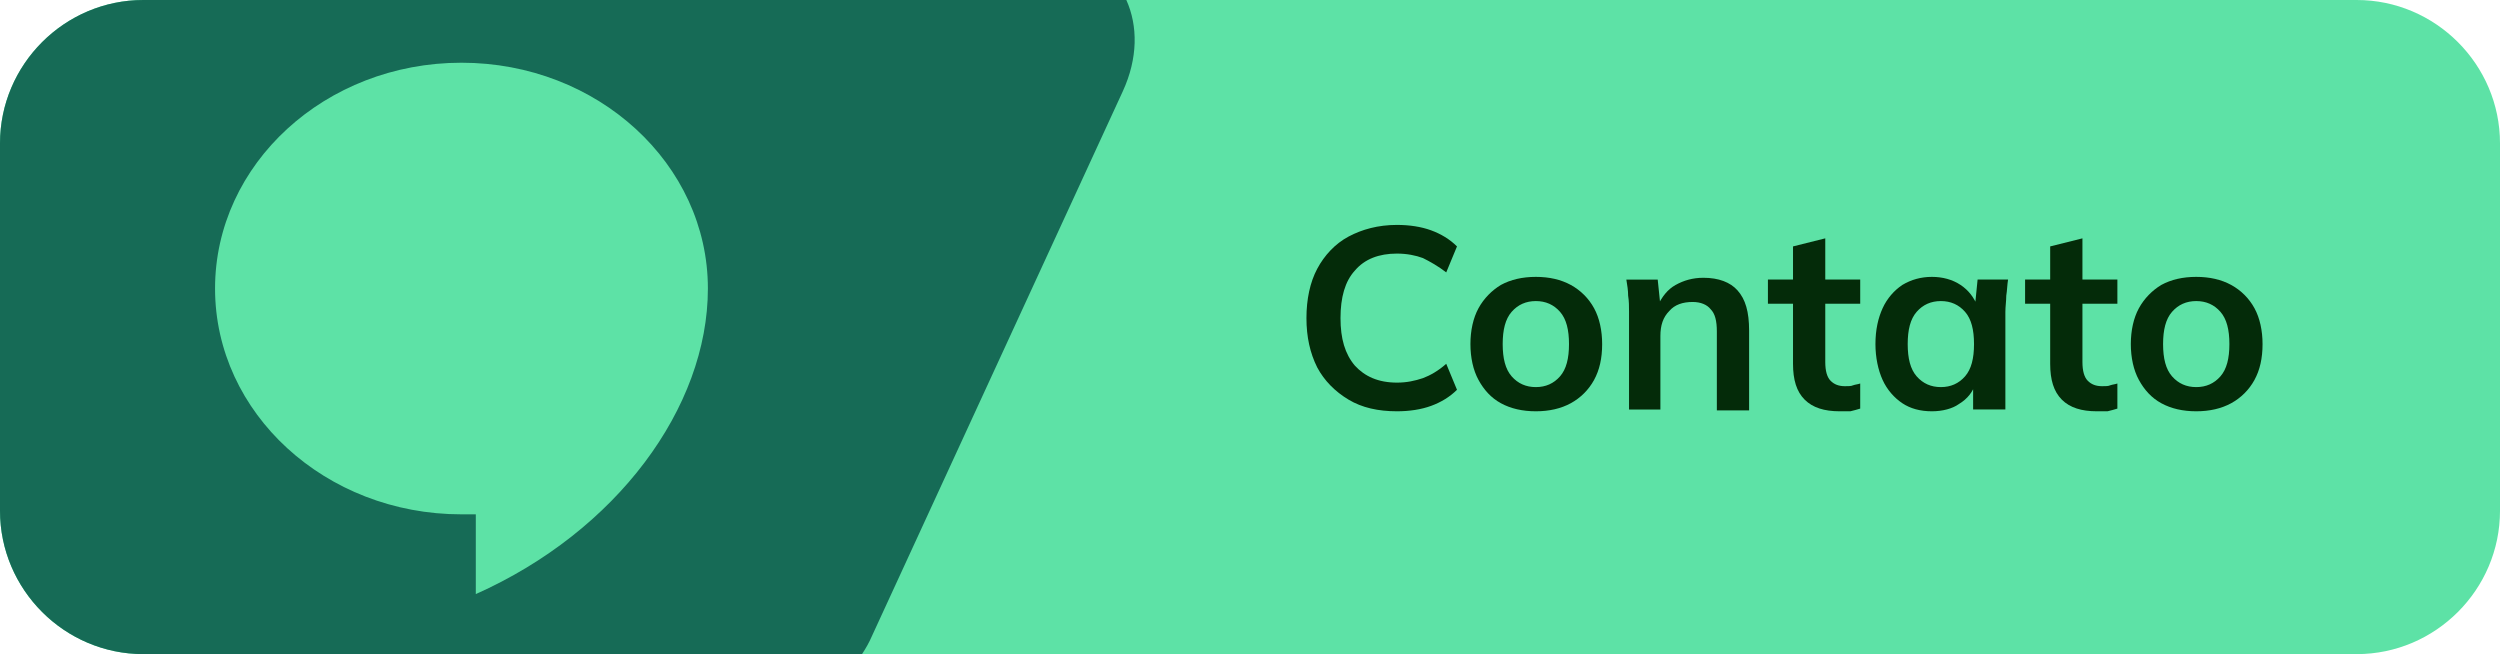 <?xml version="1.0" encoding="utf-8"?>
<!-- Generator: Adobe Illustrator 23.0.0, SVG Export Plug-In . SVG Version: 6.00 Build 0)  -->
<svg version="1.1" id="Camada_1" xmlns="http://www.w3.org/2000/svg" xmlns:xlink="http://www.w3.org/1999/xlink" x="0px" y="0px"
	 viewBox="0 0 279 73" style="enable-background:new 0 0 279 73;" xml:space="preserve">
<style type="text/css">
	.st0{fill:#5DE2A6;}
	.st1{fill-rule:evenodd;clip-rule:evenodd;fill:#166B56;}
	.st2{fill:#042B09;}
</style>
<g>
	<path class="st0" d="M0,57V16C0,7.2,7.2,0,16,0h247c8.8,0,16,7.2,16,16v41c0,8.8-7.2,16-16,16H16C7.2,73,0,65.8,0,57z"/>
	<path class="st1" d="M125.7,0c1.3,2.9,1.3,6.5-0.4,10.2L97.3,71c-0.3,0.7-0.7,1.4-1.1,2H16C7.2,73,0,65.8,0,57V16C0,7.2,7.2,0,16,0
		H125.7z"/>
	<path class="st0" d="M51.5,7C36.3,7,24,18.3,24,32.2s12.3,25.2,27.5,25.2h1.6v8.9C68.8,59.3,79,45.5,79,32.2C79,18.3,66.7,7,51.5,7
		z"/>
</g>
<g>
	<path class="st2" d="M155.9,45.9c-2.1,0-3.9-0.4-5.4-1.3s-2.7-2.1-3.5-3.6c-0.8-1.6-1.2-3.4-1.2-5.5c0-2.1,0.4-4,1.2-5.5
		s2-2.8,3.5-3.6s3.3-1.3,5.4-1.3c1.4,0,2.7,0.2,3.8,0.6s2.1,1,2.9,1.8l-1.2,2.9c-0.9-0.7-1.8-1.2-2.6-1.6c-0.8-0.3-1.8-0.5-2.9-0.5
		c-2,0-3.6,0.6-4.7,1.9c-1.1,1.2-1.6,3-1.6,5.3c0,2.3,0.5,4,1.6,5.3c1.1,1.2,2.6,1.9,4.7,1.9c1.1,0,2-0.2,2.9-0.5
		c0.8-0.3,1.7-0.8,2.6-1.6l1.2,2.9c-0.8,0.8-1.8,1.4-2.9,1.8S157.3,45.9,155.9,45.9z"/>
	<path class="st2" d="M171.4,45.9c-1.5,0-2.8-0.3-3.9-0.9c-1.1-0.6-1.9-1.5-2.5-2.6c-0.6-1.1-0.9-2.5-0.9-4c0-1.5,0.3-2.9,0.9-4
		c0.6-1.1,1.5-2,2.5-2.6c1.1-0.6,2.4-0.9,3.9-0.9c1.5,0,2.8,0.3,3.9,0.9c1.1,0.6,2,1.5,2.6,2.6c0.6,1.1,0.9,2.5,0.9,4
		c0,1.6-0.3,2.9-0.9,4c-0.6,1.1-1.5,2-2.6,2.6C174.2,45.6,172.9,45.9,171.4,45.9z M171.4,43.2c1.1,0,2-0.4,2.7-1.2
		c0.7-0.8,1-2,1-3.6c0-1.6-0.3-2.8-1-3.6s-1.6-1.2-2.7-1.2c-1.1,0-2,0.4-2.7,1.2c-0.7,0.8-1,2-1,3.6c0,1.6,0.3,2.8,1,3.6
		C169.4,42.8,170.3,43.2,171.4,43.2z"/>
	<path class="st2" d="M181.8,45.7V34.8c0-0.6,0-1.2-0.1-1.8c0-0.6-0.1-1.2-0.2-1.8h3.5l0.3,2.9H185c0.5-1,1.1-1.8,2-2.3
		c0.9-0.5,1.9-0.8,3.1-0.8c1.7,0,3,0.5,3.8,1.4c0.9,1,1.3,2.4,1.3,4.5v8.9h-3.6V37c0-1.2-0.2-2-0.7-2.5c-0.4-0.5-1.1-0.8-2-0.8
		c-1.1,0-2,0.3-2.6,1c-0.7,0.7-1,1.6-1,2.8v8.2H181.8z"/>
	<path class="st2" d="M205.3,45.9c-1.7,0-3-0.4-3.9-1.3c-0.9-0.9-1.3-2.2-1.3-4v-6.7h-2.8v-2.7h2.8v-3.7l3.6-0.9v4.6h3.9v2.7h-3.9
		v6.5c0,1,0.2,1.7,0.6,2.1c0.4,0.4,0.9,0.6,1.6,0.6c0.4,0,0.7,0,0.9-0.1c0.3-0.1,0.5-0.1,0.8-0.2v2.8c-0.3,0.1-0.7,0.2-1.1,0.3
		C206.1,45.9,205.7,45.9,205.3,45.9z"/>
	<path class="st2" d="M215.6,45.9c-1.3,0-2.4-0.3-3.3-0.9s-1.7-1.5-2.2-2.6s-0.8-2.5-0.8-4c0-1.6,0.3-2.9,0.8-4
		c0.5-1.1,1.3-2,2.2-2.6c1-0.6,2.1-0.9,3.3-0.9c1.2,0,2.3,0.3,3.2,0.9c0.9,0.6,1.5,1.4,1.9,2.4h-0.3l0.3-3h3.4
		c-0.1,0.6-0.1,1.2-0.2,1.8c0,0.6-0.1,1.2-0.1,1.8v10.9h-3.6l0-3h0.3c-0.3,1-0.9,1.8-1.9,2.4C217.9,45.6,216.8,45.9,215.6,45.9z
		 M216.6,43.2c1.1,0,2-0.4,2.7-1.2c0.7-0.8,1-2,1-3.6c0-1.6-0.3-2.8-1-3.6c-0.7-0.8-1.6-1.2-2.7-1.2c-1.1,0-2,0.4-2.7,1.2
		c-0.7,0.8-1,2-1,3.6c0,1.6,0.3,2.8,1,3.6C214.6,42.8,215.5,43.2,216.6,43.2z"/>
	<path class="st2" d="M234,45.9c-1.7,0-3-0.4-3.9-1.3c-0.9-0.9-1.3-2.2-1.3-4v-6.7H226v-2.7h2.8v-3.7l3.6-0.9v4.6h3.9v2.7h-3.9v6.5
		c0,1,0.2,1.7,0.6,2.1c0.4,0.4,0.9,0.6,1.6,0.6c0.4,0,0.7,0,0.9-0.1c0.3-0.1,0.5-0.1,0.8-0.2v2.8c-0.3,0.1-0.7,0.2-1.1,0.3
		C234.8,45.9,234.4,45.9,234,45.9z"/>
	<path class="st2" d="M245.1,45.9c-1.5,0-2.8-0.3-3.9-0.9c-1.1-0.6-1.9-1.5-2.5-2.6c-0.6-1.1-0.9-2.5-0.9-4c0-1.5,0.3-2.9,0.9-4
		c0.6-1.1,1.5-2,2.5-2.6c1.1-0.6,2.4-0.9,3.9-0.9c1.5,0,2.8,0.3,3.9,0.9c1.1,0.6,2,1.5,2.6,2.6c0.6,1.1,0.9,2.5,0.9,4
		c0,1.6-0.3,2.9-0.9,4c-0.6,1.1-1.5,2-2.6,2.6C247.9,45.6,246.6,45.9,245.1,45.9z M245.1,43.2c1.1,0,2-0.4,2.7-1.2
		c0.7-0.8,1-2,1-3.6c0-1.6-0.3-2.8-1-3.6s-1.6-1.2-2.7-1.2c-1.1,0-2,0.4-2.7,1.2c-0.7,0.8-1,2-1,3.6c0,1.6,0.3,2.8,1,3.6
		C243.1,42.8,244,43.2,245.1,43.2z"/>
</g>
</svg>
